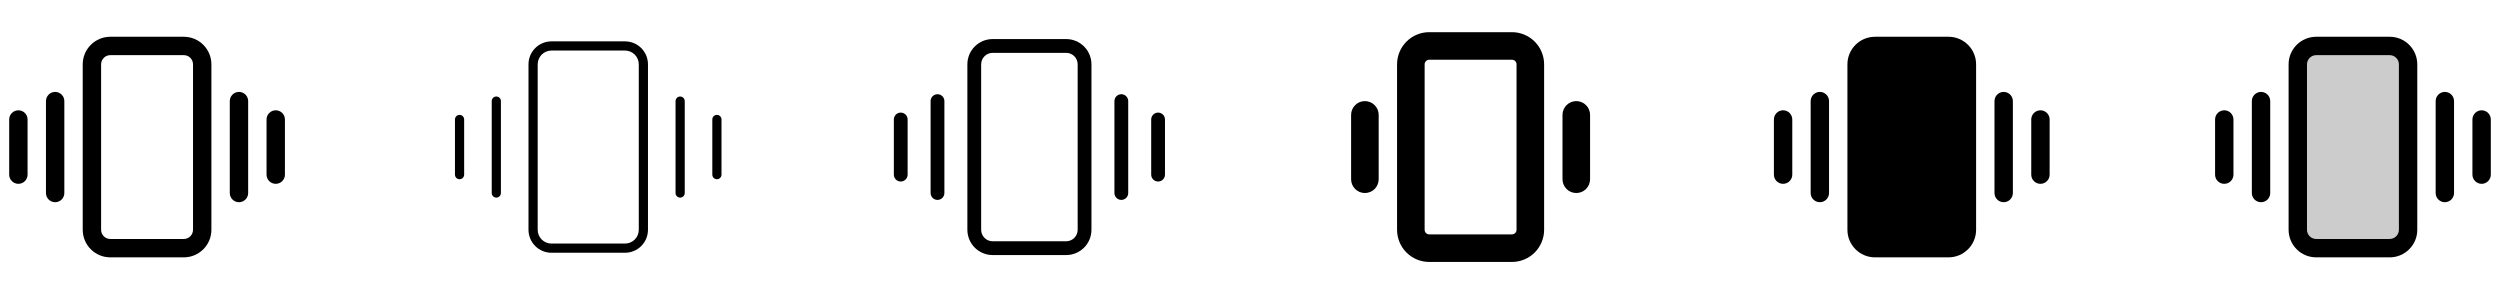 <svg width="272" height="32" viewBox="0 0 272 32" fill="none" xmlns="http://www.w3.org/2000/svg">
<g clip-path="url(#clip0_17_10597)">
<path d="M20 4H12C11.204 4 10.441 4.316 9.879 4.879C9.316 5.441 9 6.204 9 7V25C9 25.796 9.316 26.559 9.879 27.121C10.441 27.684 11.204 28 12 28H20C20.796 28 21.559 27.684 22.121 27.121C22.684 26.559 23 25.796 23 25V7C23 6.204 22.684 5.441 22.121 4.879C21.559 4.316 20.796 4 20 4ZM21 25C21 25.265 20.895 25.52 20.707 25.707C20.52 25.895 20.265 26 20 26H12C11.735 26 11.48 25.895 11.293 25.707C11.105 25.52 11 25.265 11 25V7C11 6.735 11.105 6.48 11.293 6.293C11.48 6.105 11.735 6 12 6H20C20.265 6 20.52 6.105 20.707 6.293C20.895 6.48 21 6.735 21 7V25ZM27 11V21C27 21.265 26.895 21.52 26.707 21.707C26.52 21.895 26.265 22 26 22C25.735 22 25.48 21.895 25.293 21.707C25.105 21.52 25 21.265 25 21V11C25 10.735 25.105 10.48 25.293 10.293C25.48 10.105 25.735 10 26 10C26.265 10 26.52 10.105 26.707 10.293C26.895 10.48 27 10.735 27 11ZM31 13V19C31 19.265 30.895 19.52 30.707 19.707C30.52 19.895 30.265 20 30 20C29.735 20 29.48 19.895 29.293 19.707C29.105 19.52 29 19.265 29 19V13C29 12.735 29.105 12.48 29.293 12.293C29.48 12.105 29.735 12 30 12C30.265 12 30.52 12.105 30.707 12.293C30.895 12.48 31 12.735 31 13ZM7 11V21C7 21.265 6.895 21.52 6.707 21.707C6.52 21.895 6.265 22 6 22C5.735 22 5.48 21.895 5.293 21.707C5.105 21.52 5 21.265 5 21V11C5 10.735 5.105 10.48 5.293 10.293C5.48 10.105 5.735 10 6 10C6.265 10 6.52 10.105 6.707 10.293C6.895 10.48 7 10.735 7 11ZM3 13V19C3 19.265 2.895 19.52 2.707 19.707C2.52 19.895 2.265 20 2 20C1.735 20 1.48 19.895 1.293 19.707C1.105 19.52 1 19.265 1 19V13C1 12.735 1.105 12.48 1.293 12.293C1.48 12.105 1.735 12 2 12C2.265 12 2.52 12.105 2.707 12.293C2.895 12.48 3 12.735 3 13Z" fill="currentColor"/>
<path d="M68 4.5H60C59.337 4.5 58.701 4.763 58.232 5.232C57.763 5.701 57.5 6.337 57.5 7V25C57.5 25.663 57.763 26.299 58.232 26.768C58.701 27.237 59.337 27.5 60 27.5H68C68.663 27.5 69.299 27.237 69.768 26.768C70.237 26.299 70.5 25.663 70.5 25V7C70.5 6.337 70.237 5.701 69.768 5.232C69.299 4.763 68.663 4.5 68 4.5ZM69.5 25C69.5 25.398 69.342 25.779 69.061 26.061C68.779 26.342 68.398 26.5 68 26.5H60C59.602 26.5 59.221 26.342 58.939 26.061C58.658 25.779 58.5 25.398 58.5 25V7C58.5 6.602 58.658 6.221 58.939 5.939C59.221 5.658 59.602 5.5 60 5.5H68C68.398 5.5 68.779 5.658 69.061 5.939C69.342 6.221 69.5 6.602 69.5 7V25ZM74.5 11V21C74.5 21.133 74.447 21.26 74.354 21.354C74.26 21.447 74.133 21.5 74 21.5C73.867 21.5 73.74 21.447 73.646 21.354C73.553 21.26 73.5 21.133 73.5 21V11C73.5 10.867 73.553 10.74 73.646 10.646C73.74 10.553 73.867 10.5 74 10.5C74.133 10.5 74.26 10.553 74.354 10.646C74.447 10.74 74.5 10.867 74.5 11ZM78.5 13V19C78.5 19.133 78.447 19.26 78.354 19.354C78.26 19.447 78.133 19.5 78 19.5C77.867 19.5 77.74 19.447 77.646 19.354C77.553 19.26 77.5 19.133 77.5 19V13C77.5 12.867 77.553 12.74 77.646 12.646C77.74 12.553 77.867 12.5 78 12.5C78.133 12.5 78.26 12.553 78.354 12.646C78.447 12.74 78.5 12.867 78.5 13ZM54.5 11V21C54.5 21.133 54.447 21.26 54.354 21.354C54.26 21.447 54.133 21.5 54 21.5C53.867 21.5 53.74 21.447 53.646 21.354C53.553 21.26 53.5 21.133 53.5 21V11C53.5 10.867 53.553 10.74 53.646 10.646C53.74 10.553 53.867 10.5 54 10.5C54.133 10.5 54.26 10.553 54.354 10.646C54.447 10.74 54.5 10.867 54.5 11ZM50.5 13V19C50.5 19.133 50.447 19.26 50.354 19.354C50.26 19.447 50.133 19.5 50 19.5C49.867 19.5 49.74 19.447 49.646 19.354C49.553 19.26 49.5 19.133 49.5 19V13C49.5 12.867 49.553 12.74 49.646 12.646C49.74 12.553 49.867 12.5 50 12.5C50.133 12.5 50.26 12.553 50.354 12.646C50.447 12.74 50.5 12.867 50.5 13Z" fill="currentColor"/>
<path d="M116 4.25H108C107.271 4.25 106.571 4.54 106.055 5.055C105.54 5.571 105.25 6.271 105.25 7V25C105.25 25.729 105.54 26.429 106.055 26.945C106.571 27.46 107.271 27.75 108 27.75H116C116.729 27.75 117.429 27.46 117.945 26.945C118.46 26.429 118.75 25.729 118.75 25V7C118.75 6.271 118.46 5.571 117.945 5.055C117.429 4.54 116.729 4.25 116 4.25ZM117.25 25C117.25 25.331 117.118 25.649 116.884 25.884C116.649 26.118 116.332 26.25 116 26.25H108C107.668 26.25 107.351 26.118 107.116 25.884C106.882 25.649 106.75 25.331 106.75 25V7C106.75 6.668 106.882 6.351 107.116 6.116C107.351 5.882 107.668 5.75 108 5.75H116C116.332 5.75 116.649 5.882 116.884 6.116C117.118 6.351 117.25 6.668 117.25 7V25ZM122.75 11V21C122.75 21.199 122.671 21.39 122.53 21.53C122.39 21.671 122.199 21.75 122 21.75C121.801 21.75 121.61 21.671 121.47 21.53C121.329 21.39 121.25 21.199 121.25 21V11C121.25 10.801 121.329 10.61 121.47 10.47C121.61 10.329 121.801 10.25 122 10.25C122.199 10.25 122.39 10.329 122.53 10.47C122.671 10.61 122.75 10.801 122.75 11ZM126.75 13V19C126.75 19.199 126.671 19.39 126.53 19.53C126.39 19.671 126.199 19.75 126 19.75C125.801 19.75 125.61 19.671 125.47 19.53C125.329 19.39 125.25 19.199 125.25 19V13C125.25 12.801 125.329 12.61 125.47 12.47C125.61 12.329 125.801 12.25 126 12.25C126.199 12.25 126.39 12.329 126.53 12.47C126.671 12.61 126.75 12.801 126.75 13ZM102.75 11V21C102.75 21.199 102.671 21.39 102.53 21.53C102.39 21.671 102.199 21.75 102 21.75C101.801 21.75 101.61 21.671 101.47 21.53C101.329 21.39 101.25 21.199 101.25 21V11C101.25 10.801 101.329 10.61 101.47 10.47C101.61 10.329 101.801 10.25 102 10.25C102.199 10.25 102.39 10.329 102.53 10.47C102.671 10.61 102.75 10.801 102.75 11ZM98.75 13V19C98.75 19.199 98.671 19.39 98.53 19.53C98.39 19.671 98.199 19.75 98 19.75C97.801 19.75 97.61 19.671 97.47 19.53C97.329 19.39 97.25 19.199 97.25 19V13C97.25 12.801 97.329 12.61 97.47 12.47C97.61 12.329 97.801 12.25 98 12.25C98.199 12.25 98.39 12.329 98.53 12.47C98.671 12.61 98.75 12.801 98.75 13Z" fill="currentColor"/>
<path d="M164.5 3.5H155.5C154.572 3.5 153.682 3.869 153.025 4.525C152.369 5.181 152 6.072 152 7V25C152 25.928 152.369 26.819 153.025 27.475C153.682 28.131 154.572 28.5 155.5 28.5H164.5C165.428 28.5 166.318 28.131 166.975 27.475C167.631 26.819 168 25.928 168 25V7C168 6.072 167.631 5.181 166.975 4.525C166.318 3.869 165.428 3.5 164.5 3.5ZM165 25C165 25.133 164.947 25.26 164.854 25.354C164.76 25.447 164.633 25.5 164.5 25.5H155.5C155.367 25.5 155.24 25.447 155.146 25.354C155.053 25.26 155 25.133 155 25V7C155 6.867 155.053 6.74 155.146 6.646C155.24 6.553 155.367 6.5 155.5 6.5H164.5C164.633 6.5 164.76 6.553 164.854 6.646C164.947 6.74 165 6.867 165 7V25ZM173 12.5V19.5C173 19.898 172.842 20.279 172.561 20.561C172.279 20.842 171.898 21 171.5 21C171.102 21 170.721 20.842 170.439 20.561C170.158 20.279 170 19.898 170 19.5V12.5C170 12.102 170.158 11.721 170.439 11.439C170.721 11.158 171.102 11 171.5 11C171.898 11 172.279 11.158 172.561 11.439C172.842 11.721 173 12.102 173 12.5ZM150 12.5V19.5C150 19.898 149.842 20.279 149.561 20.561C149.279 20.842 148.898 21 148.5 21C148.102 21 147.721 20.842 147.439 20.561C147.158 20.279 147 19.898 147 19.5V12.5C147 12.102 147.158 11.721 147.439 11.439C147.721 11.158 148.102 11 148.5 11C148.898 11 149.279 11.158 149.561 11.439C149.842 11.721 150 12.102 150 12.5Z" fill="currentColor"/>
<path d="M212 4H204C202.343 4 201 5.343 201 7V25C201 26.657 202.343 28 204 28H212C213.657 28 215 26.657 215 25V7C215 5.343 213.657 4 212 4Z" fill="currentColor"/>
<path d="M218 10C217.735 10 217.48 10.105 217.293 10.293C217.105 10.48 217 10.735 217 11V21C217 21.265 217.105 21.52 217.293 21.707C217.48 21.895 217.735 22 218 22C218.265 22 218.52 21.895 218.707 21.707C218.895 21.52 219 21.265 219 21V11C219 10.735 218.895 10.48 218.707 10.293C218.52 10.105 218.265 10 218 10Z" fill="currentColor"/>
<path d="M222 12C221.735 12 221.48 12.105 221.293 12.293C221.105 12.48 221 12.735 221 13V19C221 19.265 221.105 19.52 221.293 19.707C221.48 19.895 221.735 20 222 20C222.265 20 222.52 19.895 222.707 19.707C222.895 19.52 223 19.265 223 19V13C223 12.735 222.895 12.48 222.707 12.293C222.52 12.105 222.265 12 222 12Z" fill="currentColor"/>
<path d="M198 10C197.735 10 197.48 10.105 197.293 10.293C197.105 10.48 197 10.735 197 11V21C197 21.265 197.105 21.52 197.293 21.707C197.48 21.895 197.735 22 198 22C198.265 22 198.52 21.895 198.707 21.707C198.895 21.52 199 21.265 199 21V11C199 10.735 198.895 10.48 198.707 10.293C198.52 10.105 198.265 10 198 10Z" fill="currentColor"/>
<path d="M194 12C193.735 12 193.48 12.105 193.293 12.293C193.105 12.48 193 12.735 193 13V19C193 19.265 193.105 19.52 193.293 19.707C193.48 19.895 193.735 20 194 20C194.265 20 194.52 19.895 194.707 19.707C194.895 19.52 195 19.265 195 19V13C195 12.735 194.895 12.48 194.707 12.293C194.52 12.105 194.265 12 194 12Z" fill="currentColor"/>
<path opacity="0.2" d="M262 7V25C262 25.53 261.789 26.039 261.414 26.414C261.039 26.789 260.53 27 260 27H252C251.47 27 250.961 26.789 250.586 26.414C250.211 26.039 250 25.53 250 25V7C250 6.47 250.211 5.961 250.586 5.586C250.961 5.211 251.47 5 252 5H260C260.53 5 261.039 5.211 261.414 5.586C261.789 5.961 262 6.47 262 7Z" fill="currentColor"/>
<path d="M260 4H252C251.204 4 250.441 4.316 249.879 4.879C249.316 5.441 249 6.204 249 7V25C249 25.796 249.316 26.559 249.879 27.121C250.441 27.684 251.204 28 252 28H260C260.796 28 261.559 27.684 262.121 27.121C262.684 26.559 263 25.796 263 25V7C263 6.204 262.684 5.441 262.121 4.879C261.559 4.316 260.796 4 260 4ZM261 25C261 25.265 260.895 25.52 260.707 25.707C260.52 25.895 260.265 26 260 26H252C251.735 26 251.48 25.895 251.293 25.707C251.105 25.52 251 25.265 251 25V7C251 6.735 251.105 6.48 251.293 6.293C251.48 6.105 251.735 6 252 6H260C260.265 6 260.52 6.105 260.707 6.293C260.895 6.48 261 6.735 261 7V25ZM267 11V21C267 21.265 266.895 21.52 266.707 21.707C266.52 21.895 266.265 22 266 22C265.735 22 265.48 21.895 265.293 21.707C265.105 21.52 265 21.265 265 21V11C265 10.735 265.105 10.48 265.293 10.293C265.48 10.105 265.735 10 266 10C266.265 10 266.52 10.105 266.707 10.293C266.895 10.48 267 10.735 267 11ZM271 13V19C271 19.265 270.895 19.52 270.707 19.707C270.52 19.895 270.265 20 270 20C269.735 20 269.48 19.895 269.293 19.707C269.105 19.52 269 19.265 269 19V13C269 12.735 269.105 12.48 269.293 12.293C269.48 12.105 269.735 12 270 12C270.265 12 270.52 12.105 270.707 12.293C270.895 12.48 271 12.735 271 13ZM247 11V21C247 21.265 246.895 21.52 246.707 21.707C246.52 21.895 246.265 22 246 22C245.735 22 245.48 21.895 245.293 21.707C245.105 21.52 245 21.265 245 21V11C245 10.735 245.105 10.48 245.293 10.293C245.48 10.105 245.735 10 246 10C246.265 10 246.52 10.105 246.707 10.293C246.895 10.48 247 10.735 247 11ZM243 13V19C243 19.265 242.895 19.52 242.707 19.707C242.52 19.895 242.265 20 242 20C241.735 20 241.48 19.895 241.293 19.707C241.105 19.52 241 19.265 241 19V13C241 12.735 241.105 12.48 241.293 12.293C241.48 12.105 241.735 12 242 12C242.265 12 242.52 12.105 242.707 12.293C242.895 12.48 243 12.735 243 13Z" fill="currentColor"/>
</g>
<defs>
<clipPath id="clip0_17_10597">
<rect width="272" height="32" rx="5" fill="white"/>
</clipPath>
</defs>
</svg>
